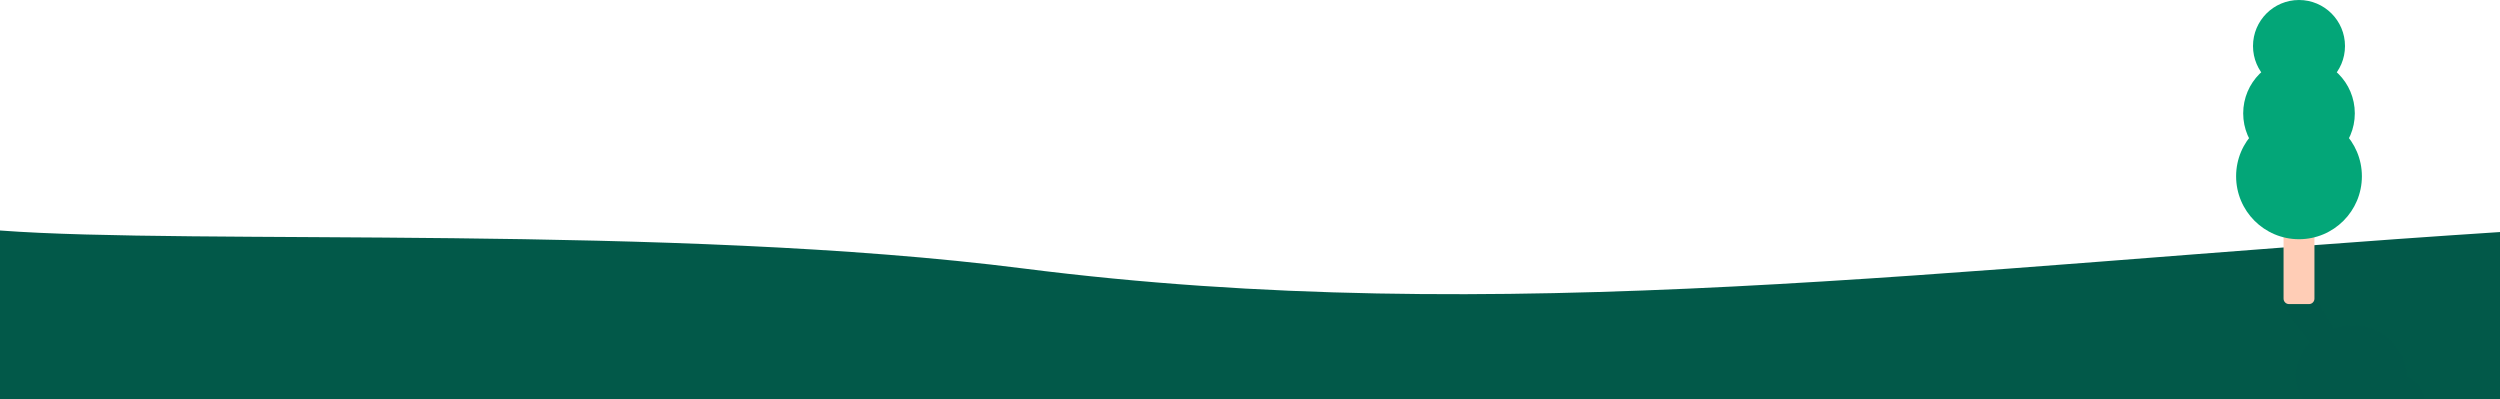 <svg width="1440" height="230" viewBox="0 0 1440 230" fill="none" xmlns="http://www.w3.org/2000/svg">
<path d="M589.5 154.646C387.449 128.908 111.5 141.184 0 132.761V230H1440V133.658C1120.5 154.414 864 189.614 589.5 154.646Z" fill="#025949"/>
<path opacity="0.1" d="M1399.75 258.053C1398.51 252.866 1396.15 250.352 1392.56 246.96C1396.65 240.435 1398.54 232.293 1395.12 225.062C1393.24 221.102 1390.02 218.673 1386.4 216.719C1386.13 210.087 1384.44 205.227 1380.16 199.662C1371.37 188.246 1358.06 184.886 1344.16 189.026C1339.63 181.886 1335.54 174.195 1331.26 167.146C1330.1 165.226 1328.72 165.106 1326.91 166.121C1323.93 167.791 1319.89 170.282 1317.1 172.265C1315.4 173.473 1314.77 174.746 1315.9 176.775C1320.07 184.229 1324.8 190.505 1330.41 197.061C1322.31 205.441 1318.77 220.731 1326.86 230.162C1330.81 234.759 1335.97 235.466 1341.56 235.627C1340.85 238.855 1340.42 241.868 1341.26 245.233C1342.8 251.374 1347.43 256.169 1353.08 258.833C1351.17 262.824 1348.77 266.456 1349.87 271.206C1352.74 283.58 1367.22 286.765 1378.75 284.305C1390.27 281.85 1402.97 271.559 1399.75 258.053Z" fill="#025949"/>
<path d="M1329.99 175.155H1318.46C1316.74 175.155 1315.33 173.747 1315.33 172.025V68.429C1315.33 66.707 1316.74 65.299 1318.46 65.299H1329.99C1331.71 65.299 1333.12 66.707 1333.12 68.429V172.025C1333.12 173.747 1331.71 175.155 1329.99 175.155Z" fill="#FFCDB6"/>
<path d="M1324.22 137.787C1344.23 137.787 1360.45 121.56 1360.45 101.543C1360.45 81.525 1344.23 65.299 1324.22 65.299C1304.22 65.299 1288 81.525 1288 101.543C1288 121.56 1304.22 137.787 1324.22 137.787Z" fill="#03A678"/>
<path d="M1324.22 97.46C1341.98 97.46 1356.37 83.061 1356.37 65.298C1356.37 47.536 1341.98 33.137 1324.22 33.137C1306.47 33.137 1292.08 47.536 1292.08 65.298C1292.08 83.061 1306.47 97.46 1324.22 97.46Z" fill="#03A678"/>
<path d="M1324.22 53.027C1338.86 53.027 1350.72 41.156 1350.72 26.513C1350.72 11.87 1338.86 0 1324.22 0C1309.59 0 1297.73 11.87 1297.73 26.513C1297.73 41.156 1309.59 53.027 1324.22 53.027Z" fill="#03A678"/>
</svg>

